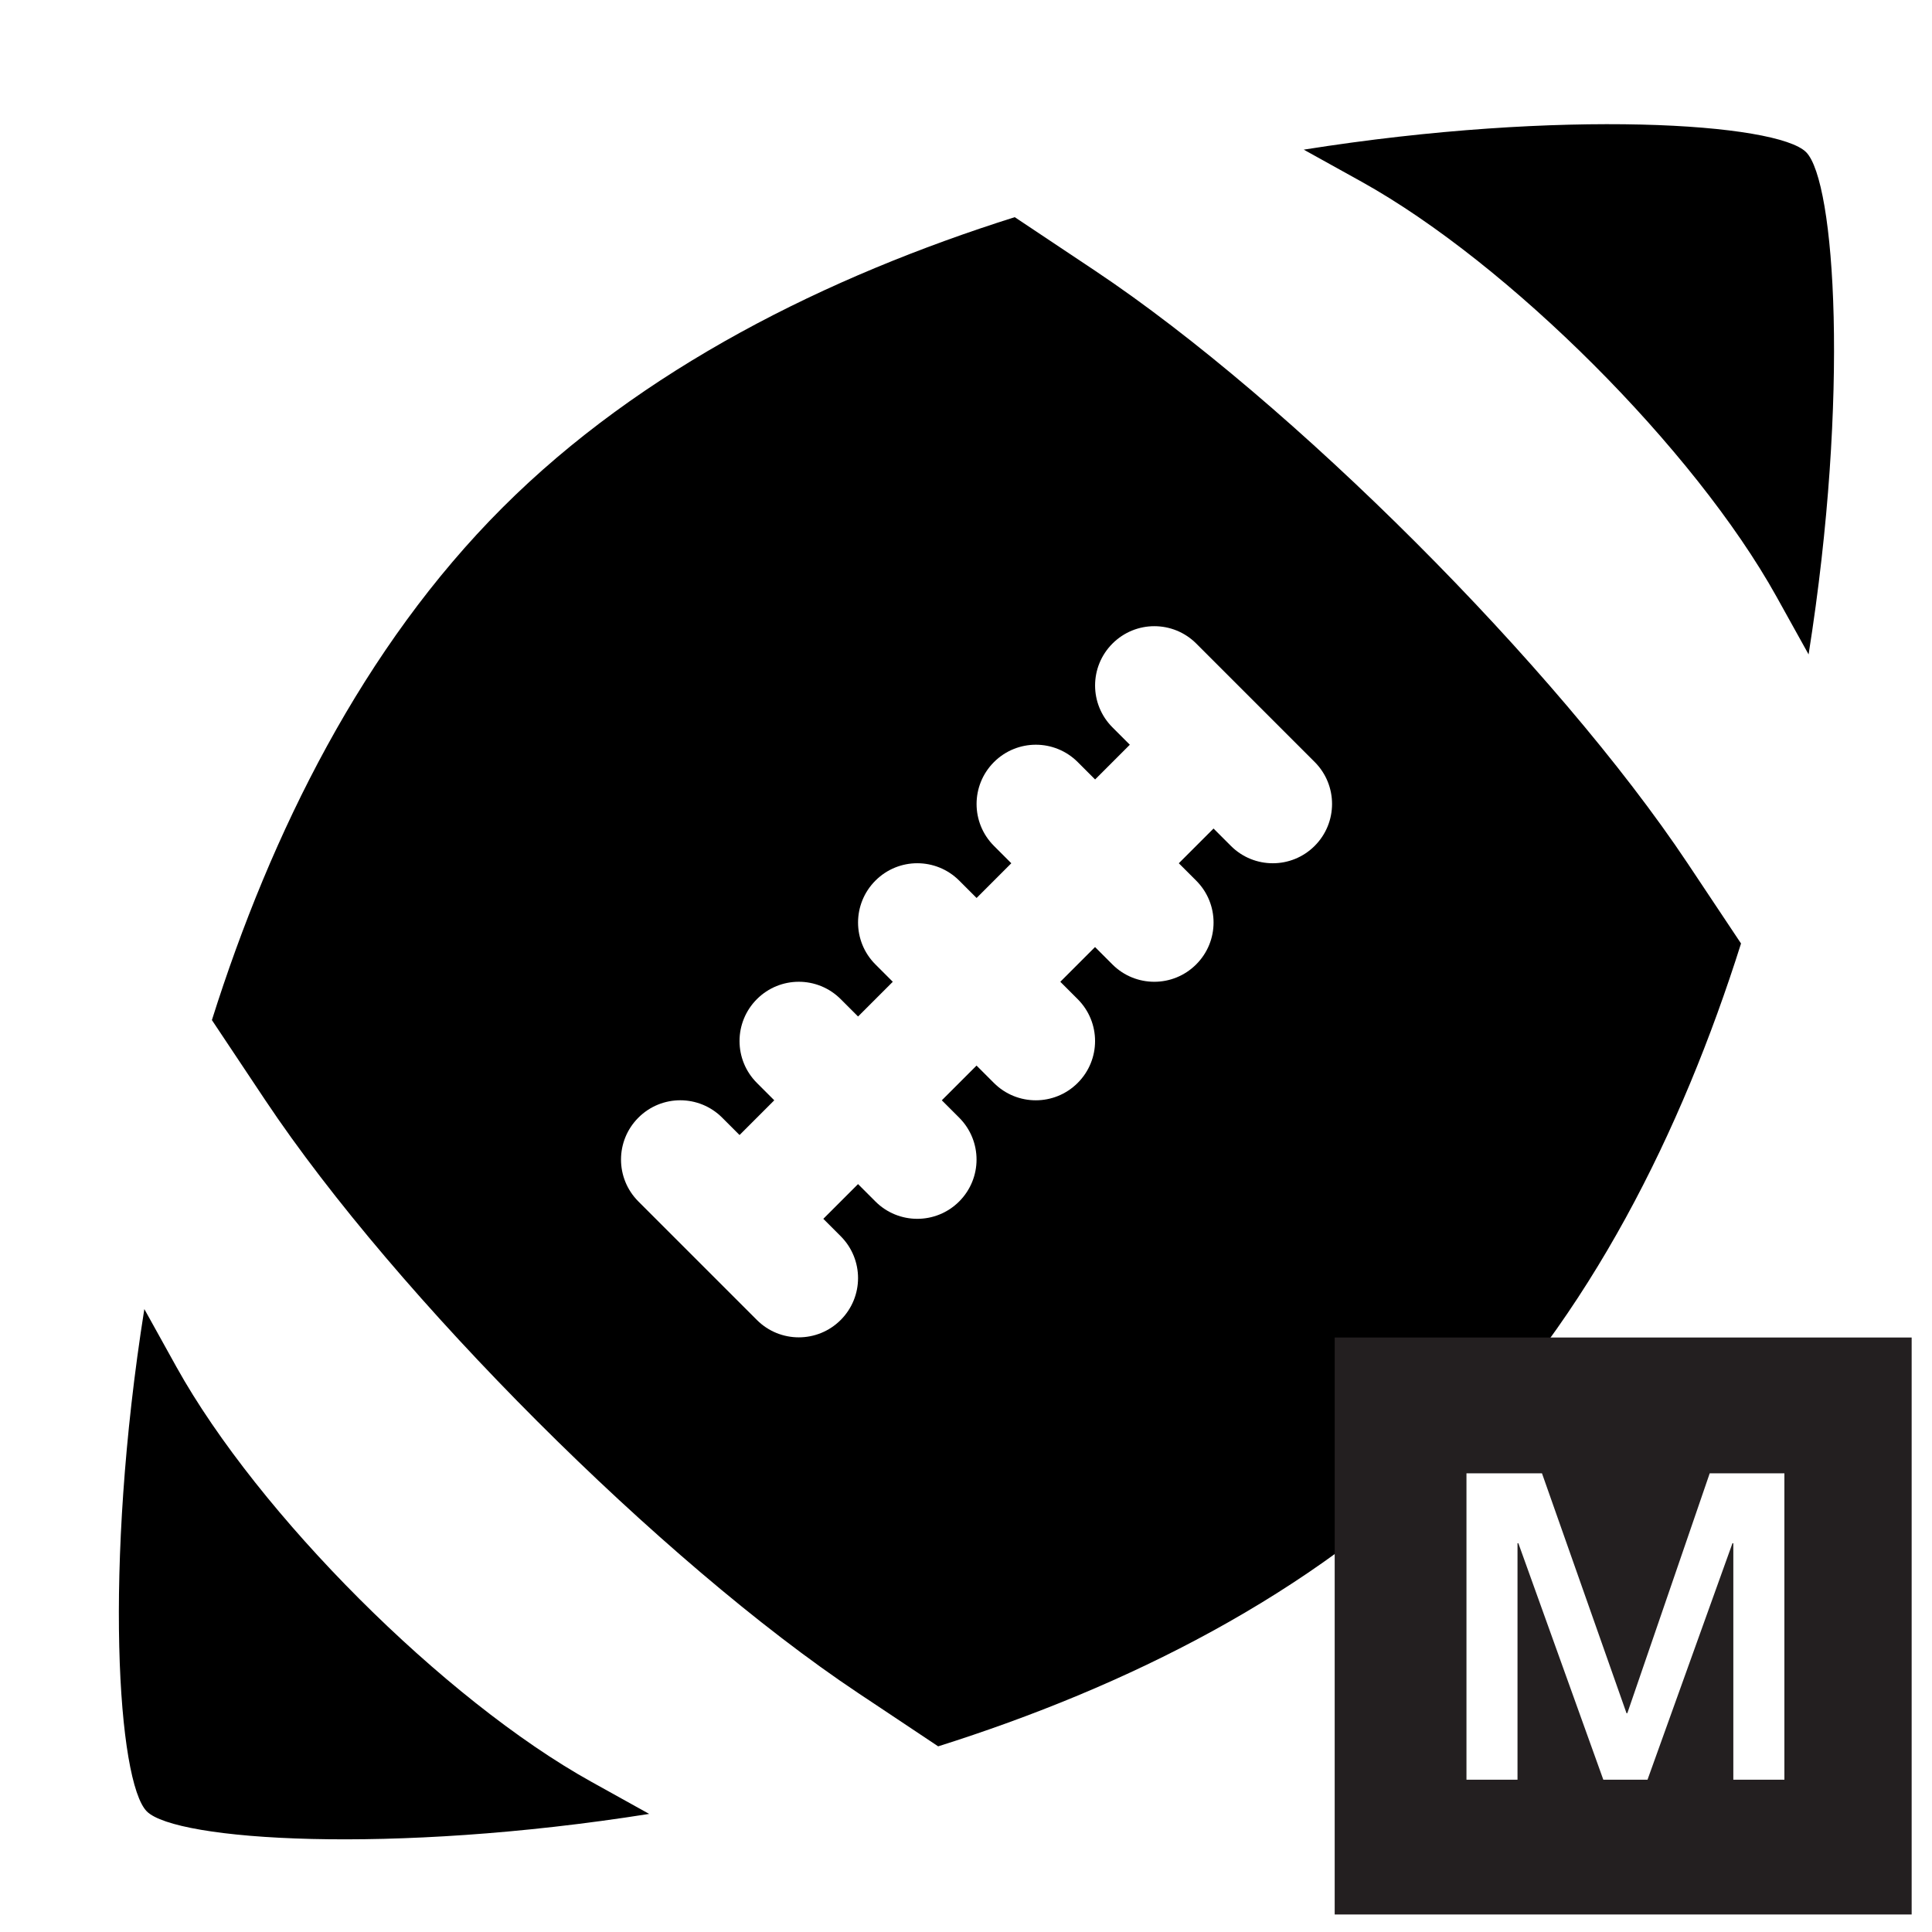 <?xml version="1.0" encoding="utf-8"?>
<!-- Generator: Adobe Illustrator 17.0.0, SVG Export Plug-In . SVG Version: 6.00 Build 0)  -->
<!DOCTYPE svg PUBLIC "-//W3C//DTD SVG 1.1//EN" "http://www.w3.org/Graphics/SVG/1.1/DTD/svg11.dtd">
<svg version="1.1" id="Capa_1" xmlns="http://www.w3.org/2000/svg" xmlns:xlink="http://www.w3.org/1999/xlink" x="0px" y="0px"
	 width="72px" height="72px" viewBox="0 0 72 72" enable-background="new 0 0 72 72" xml:space="preserve">
<g>
	<path d="M6.576,50.943l-1.197-2.158C3.844,58.451,4.39,66.424,5.472,67.506s9.055,1.625,18.721,0.093
		c-0.696-0.386-1.413-0.782-2.155-1.197C16.547,63.352,9.626,56.429,6.576,50.943z"/>
	<path d="M40.807,10.087l-2.99-1.994c-6.994,2.208-13.911,5.644-19.094,10.828c-5.181,5.181-8.62,12.1-10.826,19.094
		c0.64,0.961,1.305,1.959,1.992,2.99c4.878,7.314,14.768,17.206,22.084,22.084l2.99,1.992c6.994-2.208,13.909-5.643,19.094-10.826
		c5.185-5.183,8.617-12.1,10.826-19.094c-0.643-0.963-1.305-1.961-1.992-2.99C58.013,24.855,48.121,14.965,40.807,10.087z
		 M48.994,31.524c-0.431,0.431-0.996,0.647-1.561,0.647c-0.565,0-1.131-0.216-1.561-0.647l-0.647-0.647l-1.294,1.294l0.647,0.647
		c0.864,0.863,0.864,2.259,0,3.123c-0.431,0.431-0.996,0.647-1.561,0.647s-1.131-0.216-1.561-0.647l-0.647-0.647l-1.294,1.294
		l0.647,0.647c0.864,0.864,0.864,2.259,0,3.123c-0.431,0.431-0.996,0.647-1.561,0.647c-0.565,0-1.131-0.216-1.561-0.647
		l-0.647-0.647l-1.294,1.294l0.647,0.647c0.863,0.864,0.863,2.259,0,3.123c-0.431,0.431-0.996,0.647-1.561,0.647
		c-0.565,0-1.131-0.216-1.561-0.647l-0.647-0.647l-1.294,1.294l0.647,0.647c0.863,0.864,0.863,2.259,0,3.123
		c-0.431,0.431-0.996,0.647-1.561,0.647c-0.565,0-1.131-0.216-1.561-0.647l-4.417-4.417c-0.863-0.864-0.863-2.259,0-3.123
		s2.259-0.864,3.123,0l0.647,0.647l1.294-1.294l-0.647-0.647c-0.863-0.864-0.863-2.259,0-3.123c0.863-0.863,2.259-0.863,3.123,0
		l0.647,0.647l1.294-1.294l-0.647-0.647c-0.863-0.863-0.863-2.259,0-3.123c0.863-0.864,2.259-0.863,3.123,0l0.647,0.647l1.294-1.294
		l-0.647-0.647c-0.863-0.863-0.863-2.259,0-3.123c0.864-0.863,2.259-0.863,3.123,0l0.647,0.647l1.294-1.294l-0.647-0.647
		c-0.864-0.863-0.864-2.259,0-3.123c0.864-0.864,2.259-0.863,3.123,0l4.417,4.417C49.857,29.265,49.857,30.661,48.994,31.524z"/>
	<path d="M67.308,5.67c-1.082-1.082-9.055-1.628-18.721-0.093c0.698,0.386,1.416,0.784,2.158,1.197
		c5.486,3.05,12.409,9.971,15.459,15.459l1.197,2.155C68.934,14.724,68.39,6.752,67.308,5.67z"/>
</g>
<path fill="#231F20" d="M49.74,49.845v21.502h21.502V49.845H49.74z M66.499,66.324h-1.903v-8.812h-0.032l-3.166,8.812h-1.647
	l-3.166-8.812h-0.032v8.812h-1.902V54.906h2.814l3.15,8.939h0.031l3.07-8.939h2.783V66.324z"/>
</svg>
